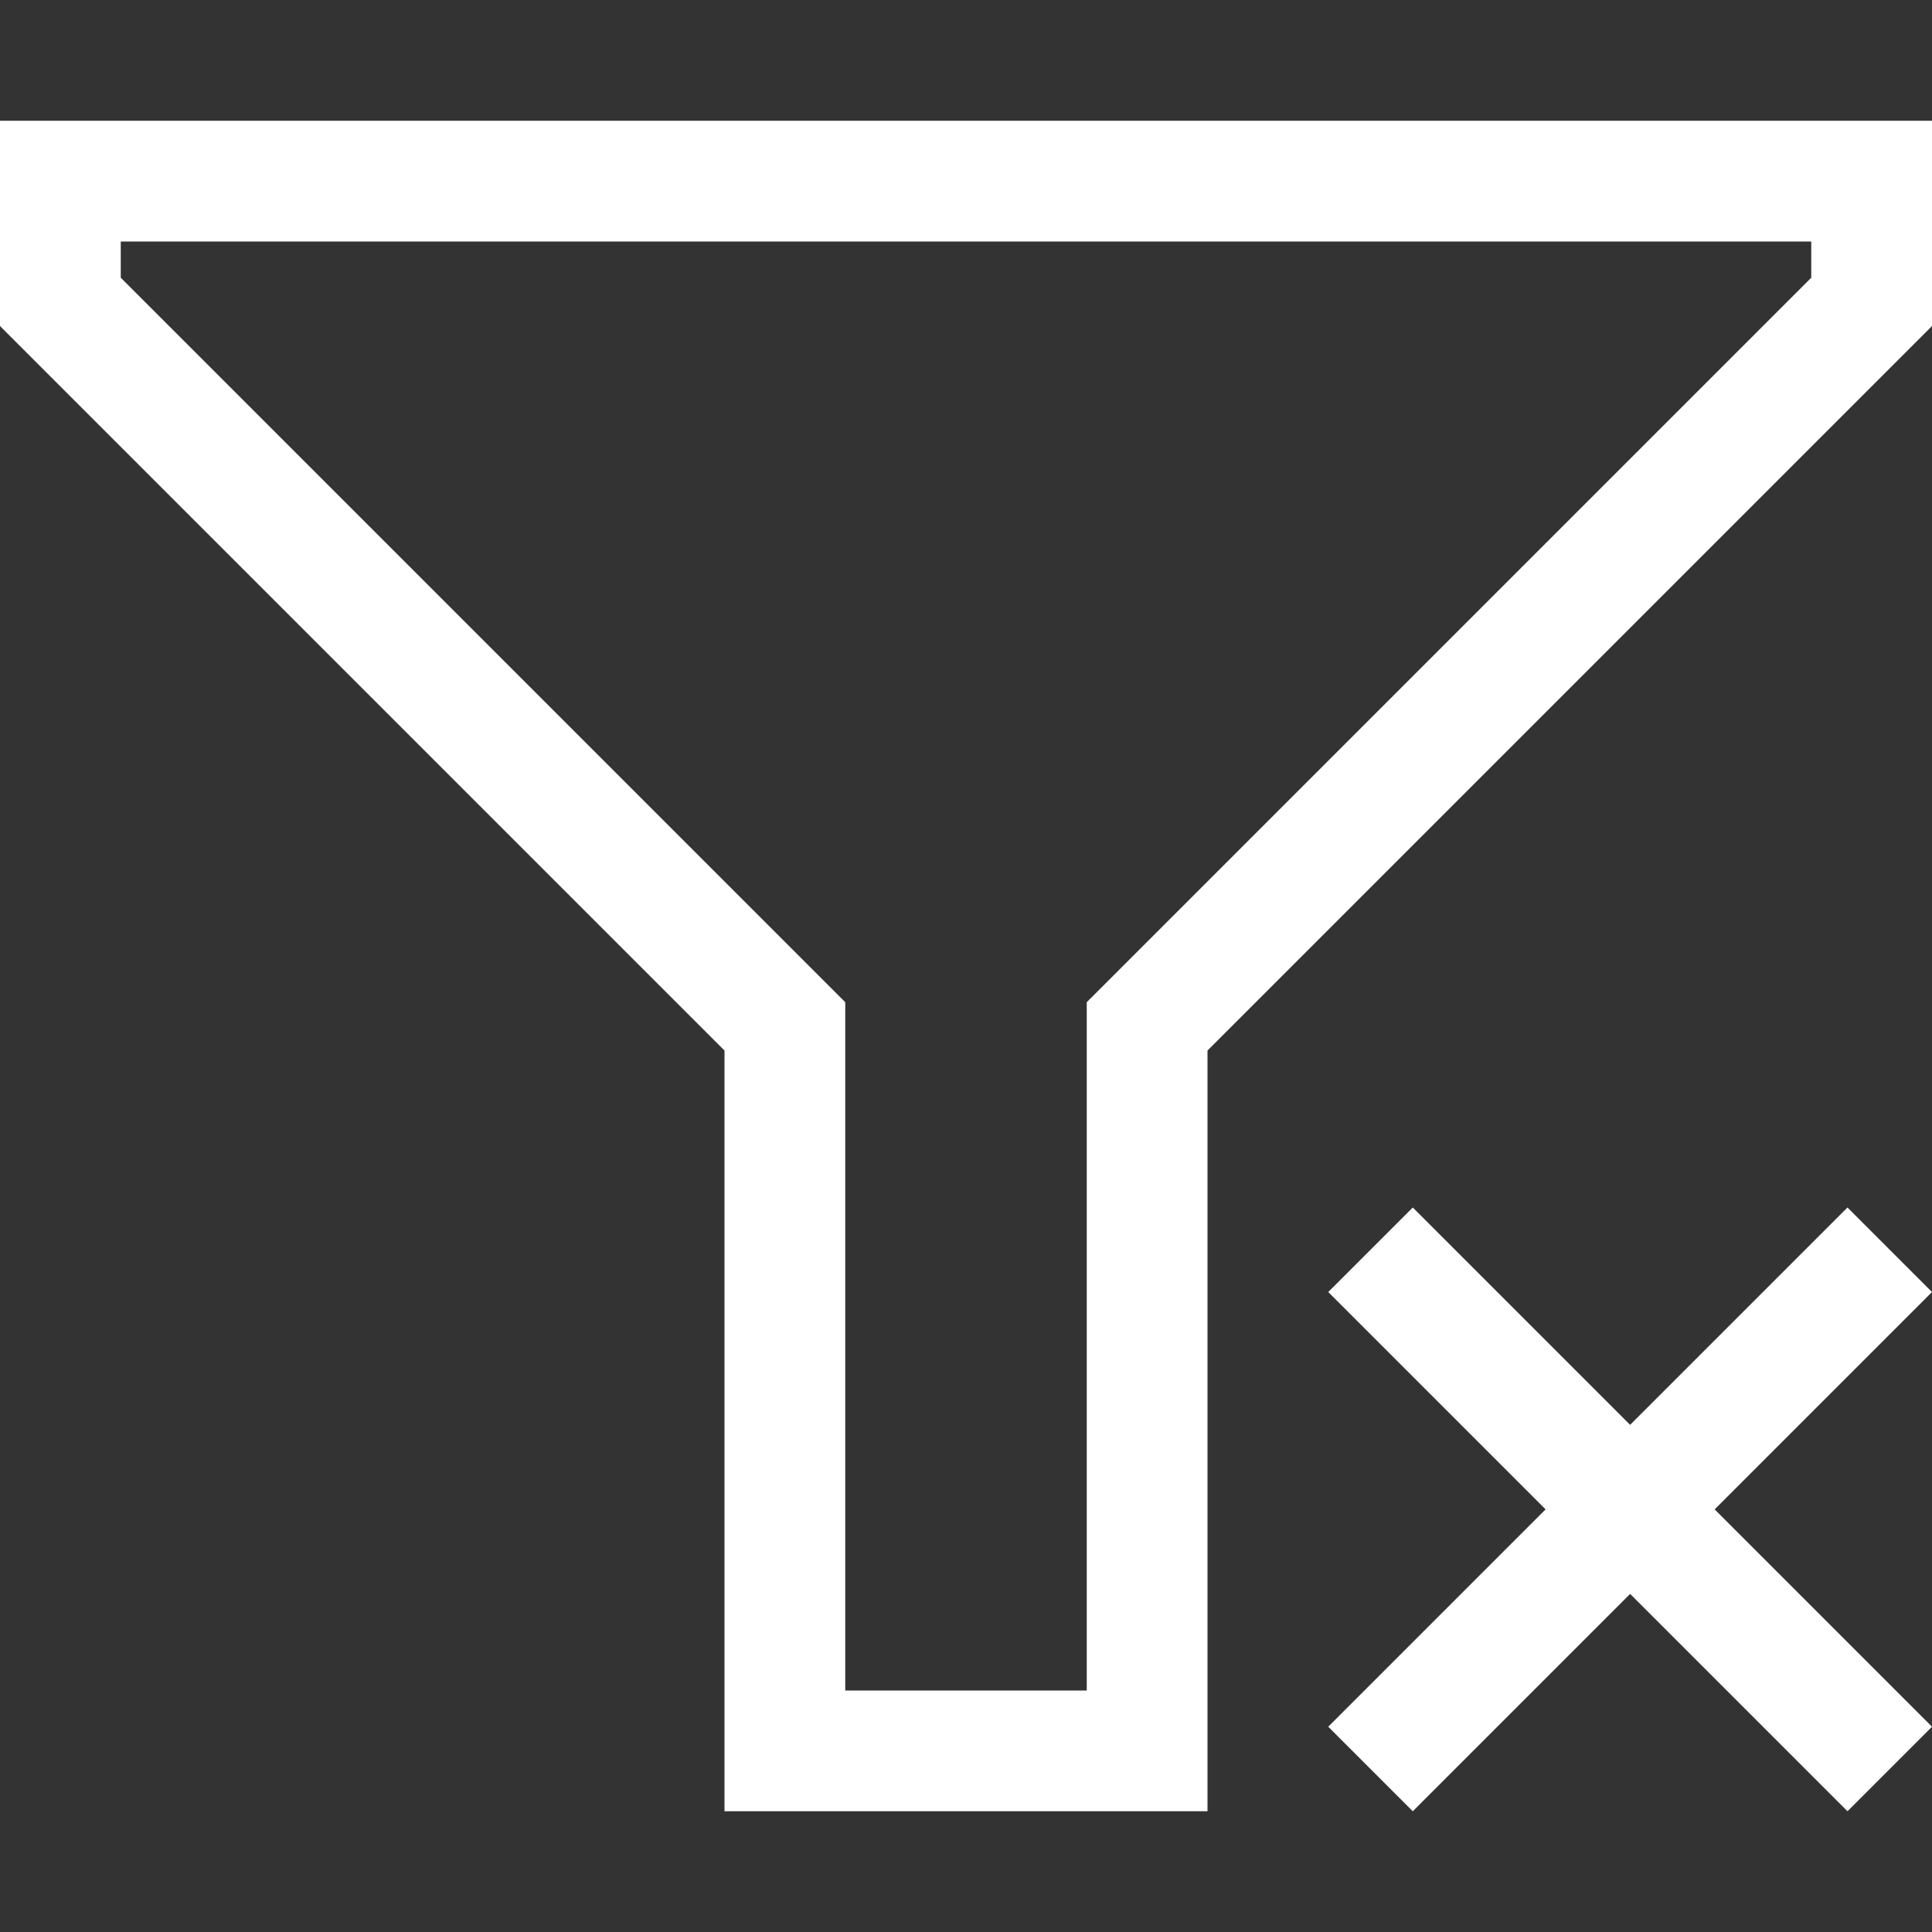 <svg xmlns="http://www.w3.org/2000/svg" width="16" height="16" viewBox="0 0 16 16">
  <rect x="0" y="0" width="16" height="16" fill="#333333" stroke="none"/>
  <path fill="#fff" d="M0,1H16V2.7l-6,6V15H6V8.7l-6-6ZM15,2.3V2H1v.3l6,6V14H9V8.3Zm.3,7.7.7.7-1.8,1.8L16,14.3l-.7.7-1.8-1.8L11.7,15l-.7-.7,1.8-1.8L11,10.7l.7-.7,1.8,1.8Z" />
</svg>
